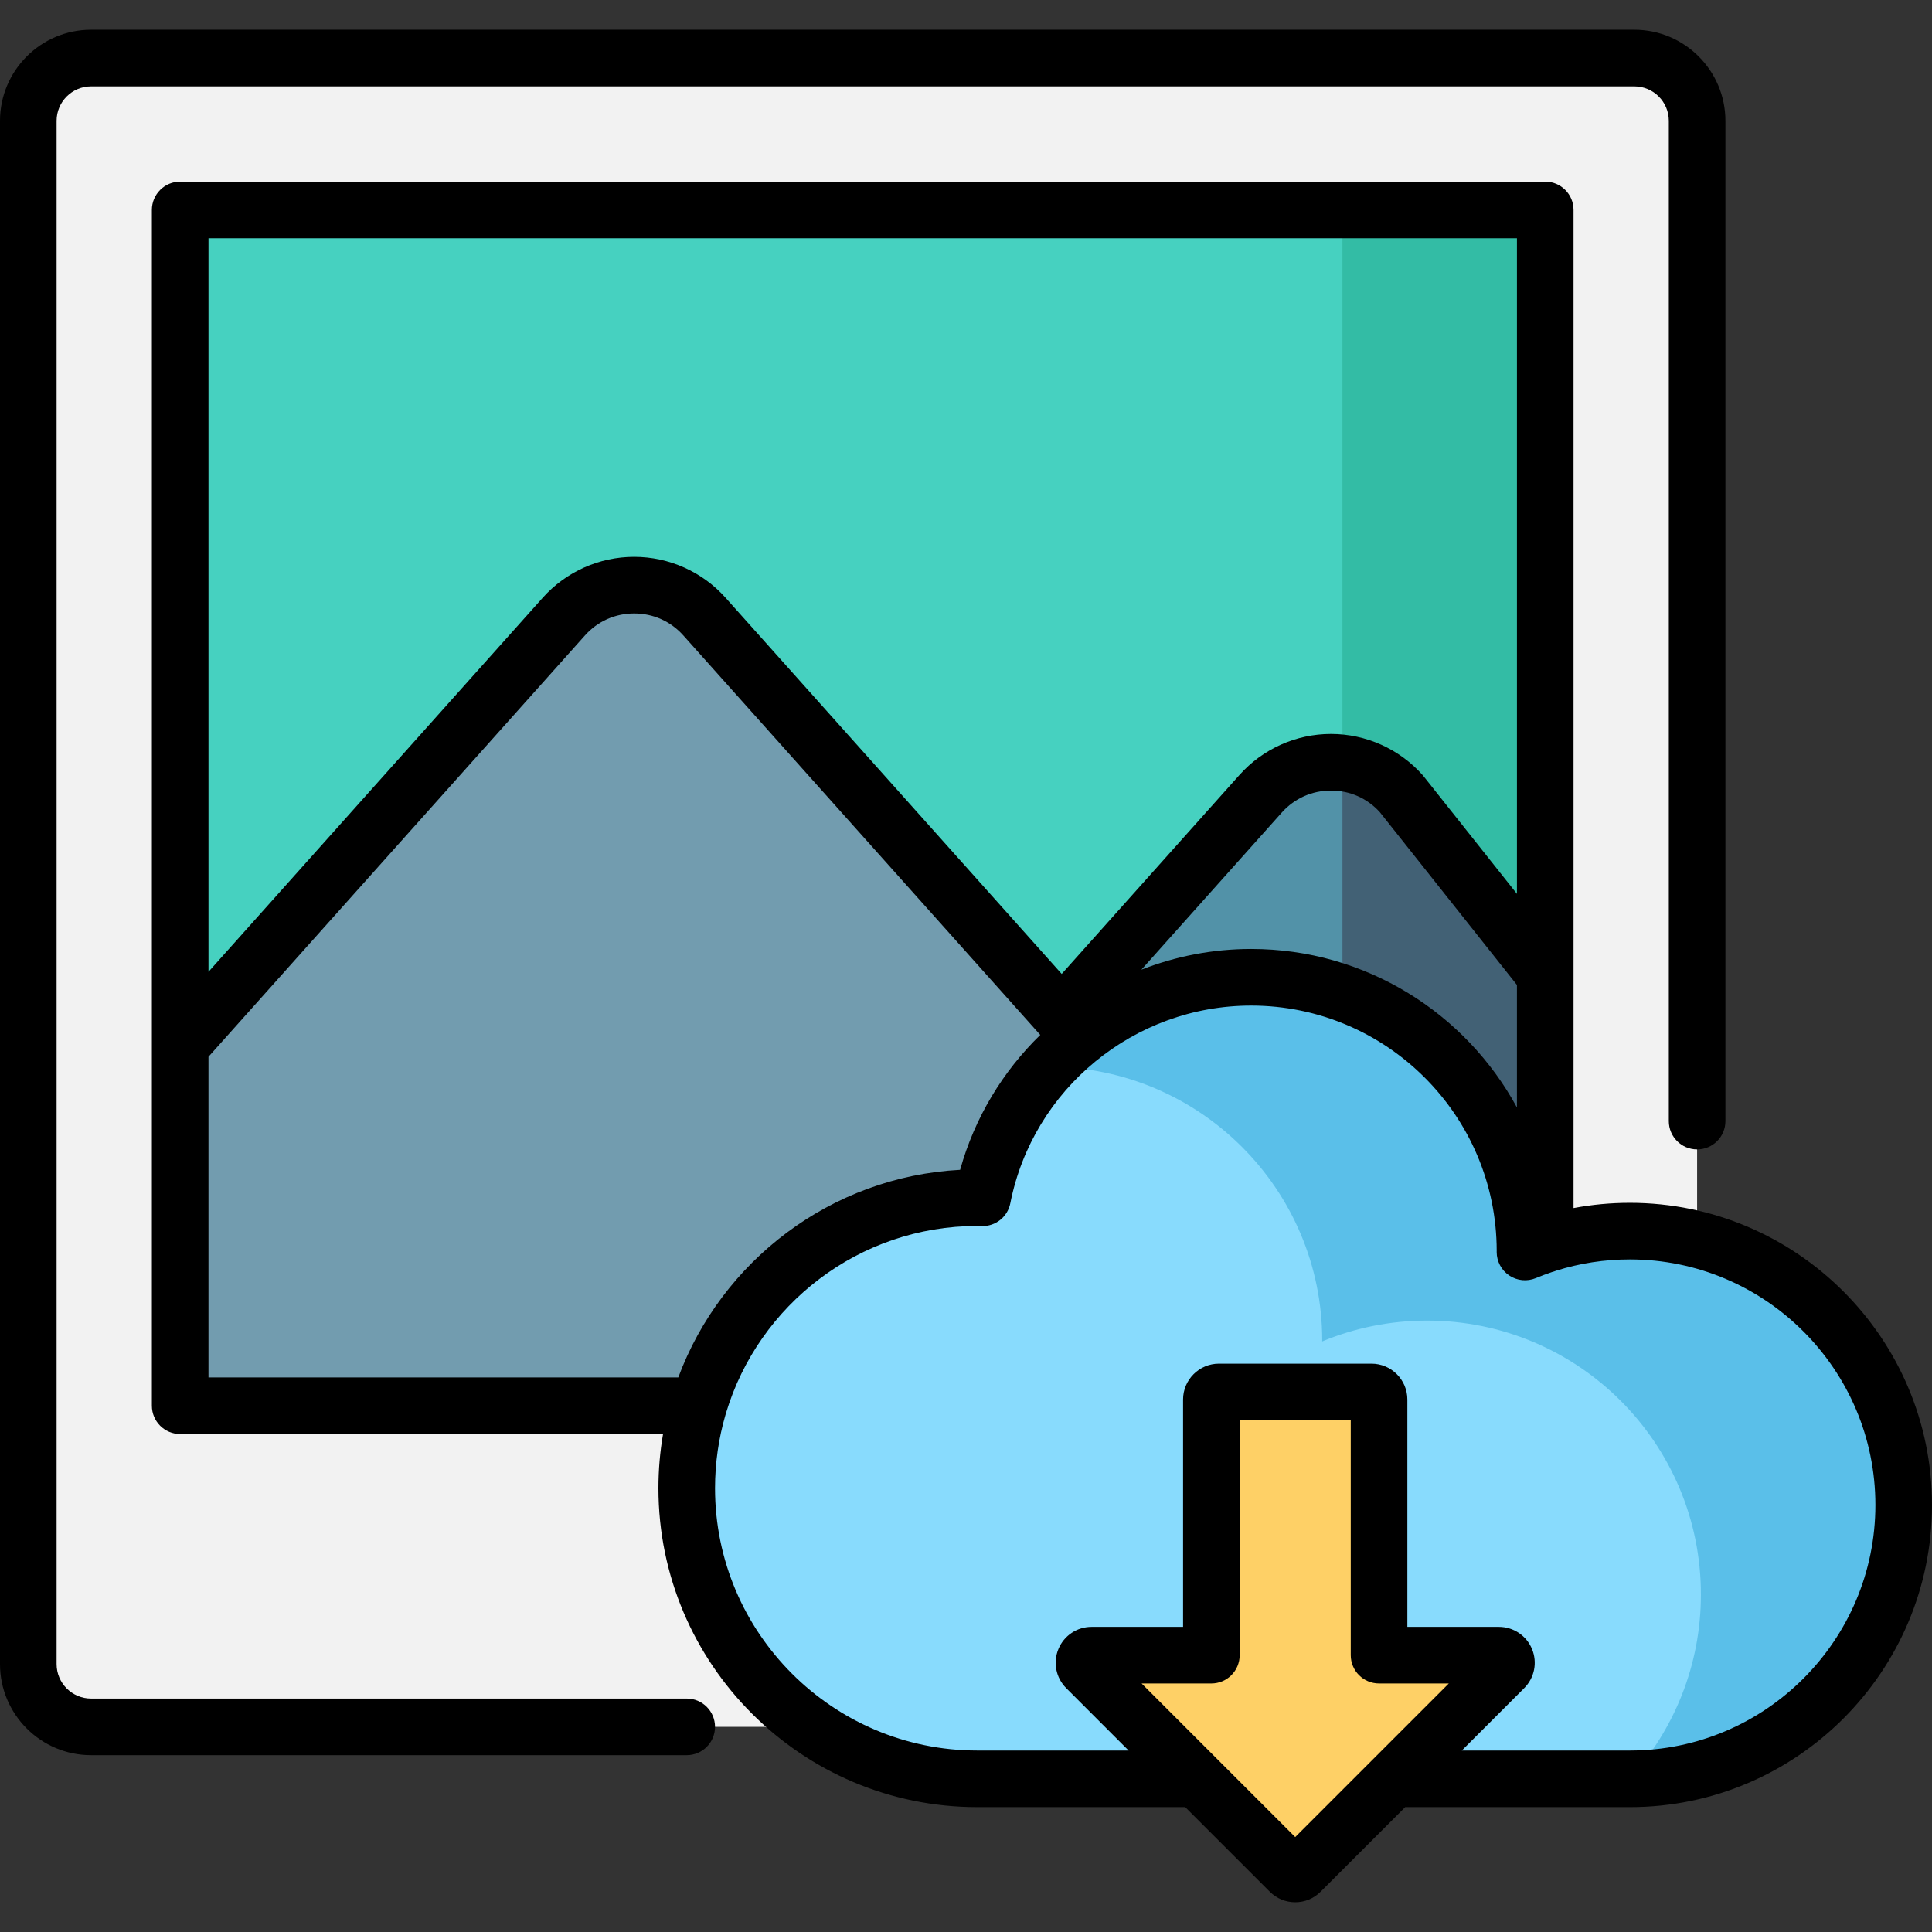 <?xml version="1.0" encoding="iso-8859-1"?>
<!-- Generator: Adobe Illustrator 19.0.0, SVG Export Plug-In . SVG Version: 6.00 Build 0)  -->
<svg xmlns="http://www.w3.org/2000/svg" xmlns:xlink="http://www.w3.org/1999/xlink" version="1.1" id="Layer_1" x="0px" y="0px" viewBox="0 0 512 512" style="enable-background:new 0 0 512 512;" xml:space="preserve" width="512" height="512">
<rect x="0" y="0" width="512" height="512" fill="#333333" stroke="none"/>
<g>
	<g>
		<g>
			<g>
				<g>
					<g>
						<path style="fill:#F2F2F2;" d="M433.121,457.635H24.132c-9.186,0-16.632-7.446-16.632-16.632V32.015        c0-9.186,7.446-16.632,16.632-16.632h408.988c9.186,0,16.632,7.446,16.632,16.632v408.988        C449.753,450.189,442.306,457.635,433.121,457.635z"/>
						<rect x="47.749" y="55.631" style="fill:#46D1C0;" width="361.756" height="316.903"/>
						<rect x="355.764" y="55.631" style="fill:#33BCA5;" width="53.741" height="316.903"/>
						<g>
							<path style="fill:#5292A8;" d="M409.505,372.533V258.403l-38.137-48.053c-9.938-11.122-27.343-11.122-37.28,0         L189.174,372.533H409.505z"/>
							<path style="fill:#426175;" d="M371.368,210.349c-4.232-4.736-9.818-7.448-15.604-8.15v170.335h53.741V258.403         L371.368,210.349z"/>
							<path style="fill:#729CAF;" d="M186.695,163.412c-9.938-11.122-27.343-11.122-37.281,0L47.749,277.194v95.339h325.798         L186.695,163.412z"/>
						</g>
					</g>
				</g>
			</g>
			<path style="fill:#88DBFD;" d="M431.928,326.262c-9.846,0-19.229,1.97-27.79,5.522c0-0.075,0.006-0.15,0.006-0.225     c0-40.081-32.492-72.572-72.573-72.572c-35.244,0-64.61,25.127-71.187,58.441c-0.463-0.008-0.921-0.035-1.386-0.035     c-42.53,0-77.007,34.477-77.007,77.007c0,42.53,34.477,77.007,77.007,77.007c39.266,0,132.849,0,172.93,0     c40.081,0,72.572-32.492,72.572-72.573S472.008,326.262,431.928,326.262z"/>
			<g>
				<path style="fill:#5ABFE9;" d="M431.928,326.262c-9.846,0-19.229,1.97-27.79,5.522c0-0.075,0.006-0.15,0.006-0.225      c0-40.081-32.492-72.572-72.573-72.572c-21.256,0-40.365,9.149-53.635,23.713c40.032,0.058,72.466,32.525,72.466,72.57      c0,0.075-0.005,0.15-0.006,0.225c8.561-3.552,17.944-5.522,27.79-5.522c40.081,0,72.572,32.492,72.572,72.572      c0,18.821-7.166,35.967-18.916,48.863c0.028,0,0.057,0,0.085,0c40.081,0,72.572-32.492,72.572-72.573      C504.5,358.754,472.008,326.262,431.928,326.262z"/>
			</g>
		</g>
		<path style="fill:#FED066;" d="M365.465,438.636v-67.744c0-1.109-0.899-2.008-2.008-2.008h-40.422    c-1.109,0-2.008,0.899-2.008,2.008v67.744h-31.747c-1.789,0-2.685,2.163-1.42,3.428l53.966,53.966c0.784,0.784,2.056,0.784,2.84,0    l53.966-53.966c1.265-1.265,0.369-3.428-1.42-3.428H365.465z"/>
	</g>
	<g>
		<path d="M181.99,450.135H24.132c-5.035,0-9.132-4.097-9.132-9.132V32.015c0-5.036,4.097-9.133,9.132-9.133h408.989    c5.035,0,9.132,4.097,9.132,9.133v265.092c0,4.143,3.357,7.5,7.5,7.5s7.5-3.357,7.5-7.5V32.015    c0-13.307-10.825-24.133-24.132-24.133H24.132C10.825,7.882,0,18.708,0,32.015v408.988c0,13.307,10.825,24.132,24.132,24.132    H181.99c4.143,0,7.5-3.357,7.5-7.5S186.133,450.135,181.99,450.135z"/>
		<path d="M431.928,318.762c-5.049,0-10.034,0.466-14.923,1.39v-61.766c0-0.012,0-0.024,0-0.035V55.63c0-4.143-3.357-7.5-7.5-7.5    H47.749c-4.143,0-7.5,3.357-7.5,7.5v316.903c0,4.143,3.357,7.5,7.5,7.5h127.964c-0.803,4.67-1.222,9.47-1.222,14.366    c0,46.598,37.909,84.508,84.507,84.508h55.097l22.426,22.426c1.796,1.796,4.184,2.784,6.724,2.784s4.928-0.988,6.724-2.784    l22.426-22.426h59.533c44.152,0,80.072-35.921,80.072-80.073S476.08,318.762,431.928,318.762z M402.005,293.498    c-13.564-24.999-40.05-42.011-70.435-42.011c-10.19,0-20.016,1.937-29.086,5.489l37.196-41.629    c3.364-3.765,7.997-5.839,13.047-5.839c4.982,0,9.561,2.02,12.914,5.69l36.363,45.82V293.498z M402.005,63.13v173.757    l-24.762-31.201c-0.091-0.114-0.186-0.227-0.282-0.335c-6.158-6.893-14.991-10.845-24.234-10.845    c-9.242,0-18.074,3.953-24.231,10.845l-47.135,52.752l-89.073-99.69c-6.158-6.892-14.99-10.845-24.233-10.845    c-9.242,0-18.074,3.953-24.232,10.845l-88.572,99.129V63.13H402.005z M55.249,365.034v-84.978l99.758-111.647    c3.364-3.765,7.998-5.839,13.047-5.839c5.05,0,9.684,2.074,13.048,5.839l94.582,105.855c-9.911,9.648-17.377,21.881-21.241,35.75    c-34.302,1.83-63.236,24.209-74.69,55.02H55.249z M343.245,486.843l-20.739-20.739l-0.001-0.001l-19.968-19.968h18.489    c4.143,0,7.5-3.357,7.5-7.5v-62.252h29.438v62.252c0,4.143,3.357,7.5,7.5,7.5h18.488l-19.968,19.968l-0.001,0.001L343.245,486.843    z M431.928,463.908h-44.532l16.539-16.539c2.729-2.729,3.538-6.797,2.061-10.362c-1.477-3.566-4.925-5.87-8.784-5.87h-24.246    v-60.243c0-5.243-4.266-9.509-9.508-9.509h-40.423c-5.242,0-9.508,4.266-9.508,9.509v60.243h-24.247    c-3.858,0-7.306,2.303-8.783,5.868c-1.478,3.564-0.67,7.632,2.06,10.364l16.539,16.539h-40.097    c-38.326,0-69.507-31.181-69.507-69.508c0-6.742,0.965-13.264,2.764-19.433c0.066-0.194,0.125-0.391,0.176-0.592    c8.618-28.596,35.199-49.482,66.567-49.482c0.192,0,0.384,0.008,0.574,0.015c0.223,0.008,0.445,0.015,0.669,0.02    c3.649,0.06,6.797-2.479,7.501-6.046c5.993-30.359,32.837-52.395,63.828-52.395c35.849,0,65.02,29.135,65.073,64.971    c-0.004,0.109-0.006,0.218-0.006,0.327c0,2.506,1.251,4.846,3.335,6.237c2.085,1.392,4.725,1.65,7.04,0.689    c1.415-0.587,2.845-1.122,4.288-1.606c0.359-0.088,0.708-0.202,1.044-0.34c6.312-1.995,12.875-3.004,19.583-3.004    c35.881,0,65.072,29.191,65.072,65.072C497,434.716,467.809,463.908,431.928,463.908z"/>
	</g>
</g>















</svg>
